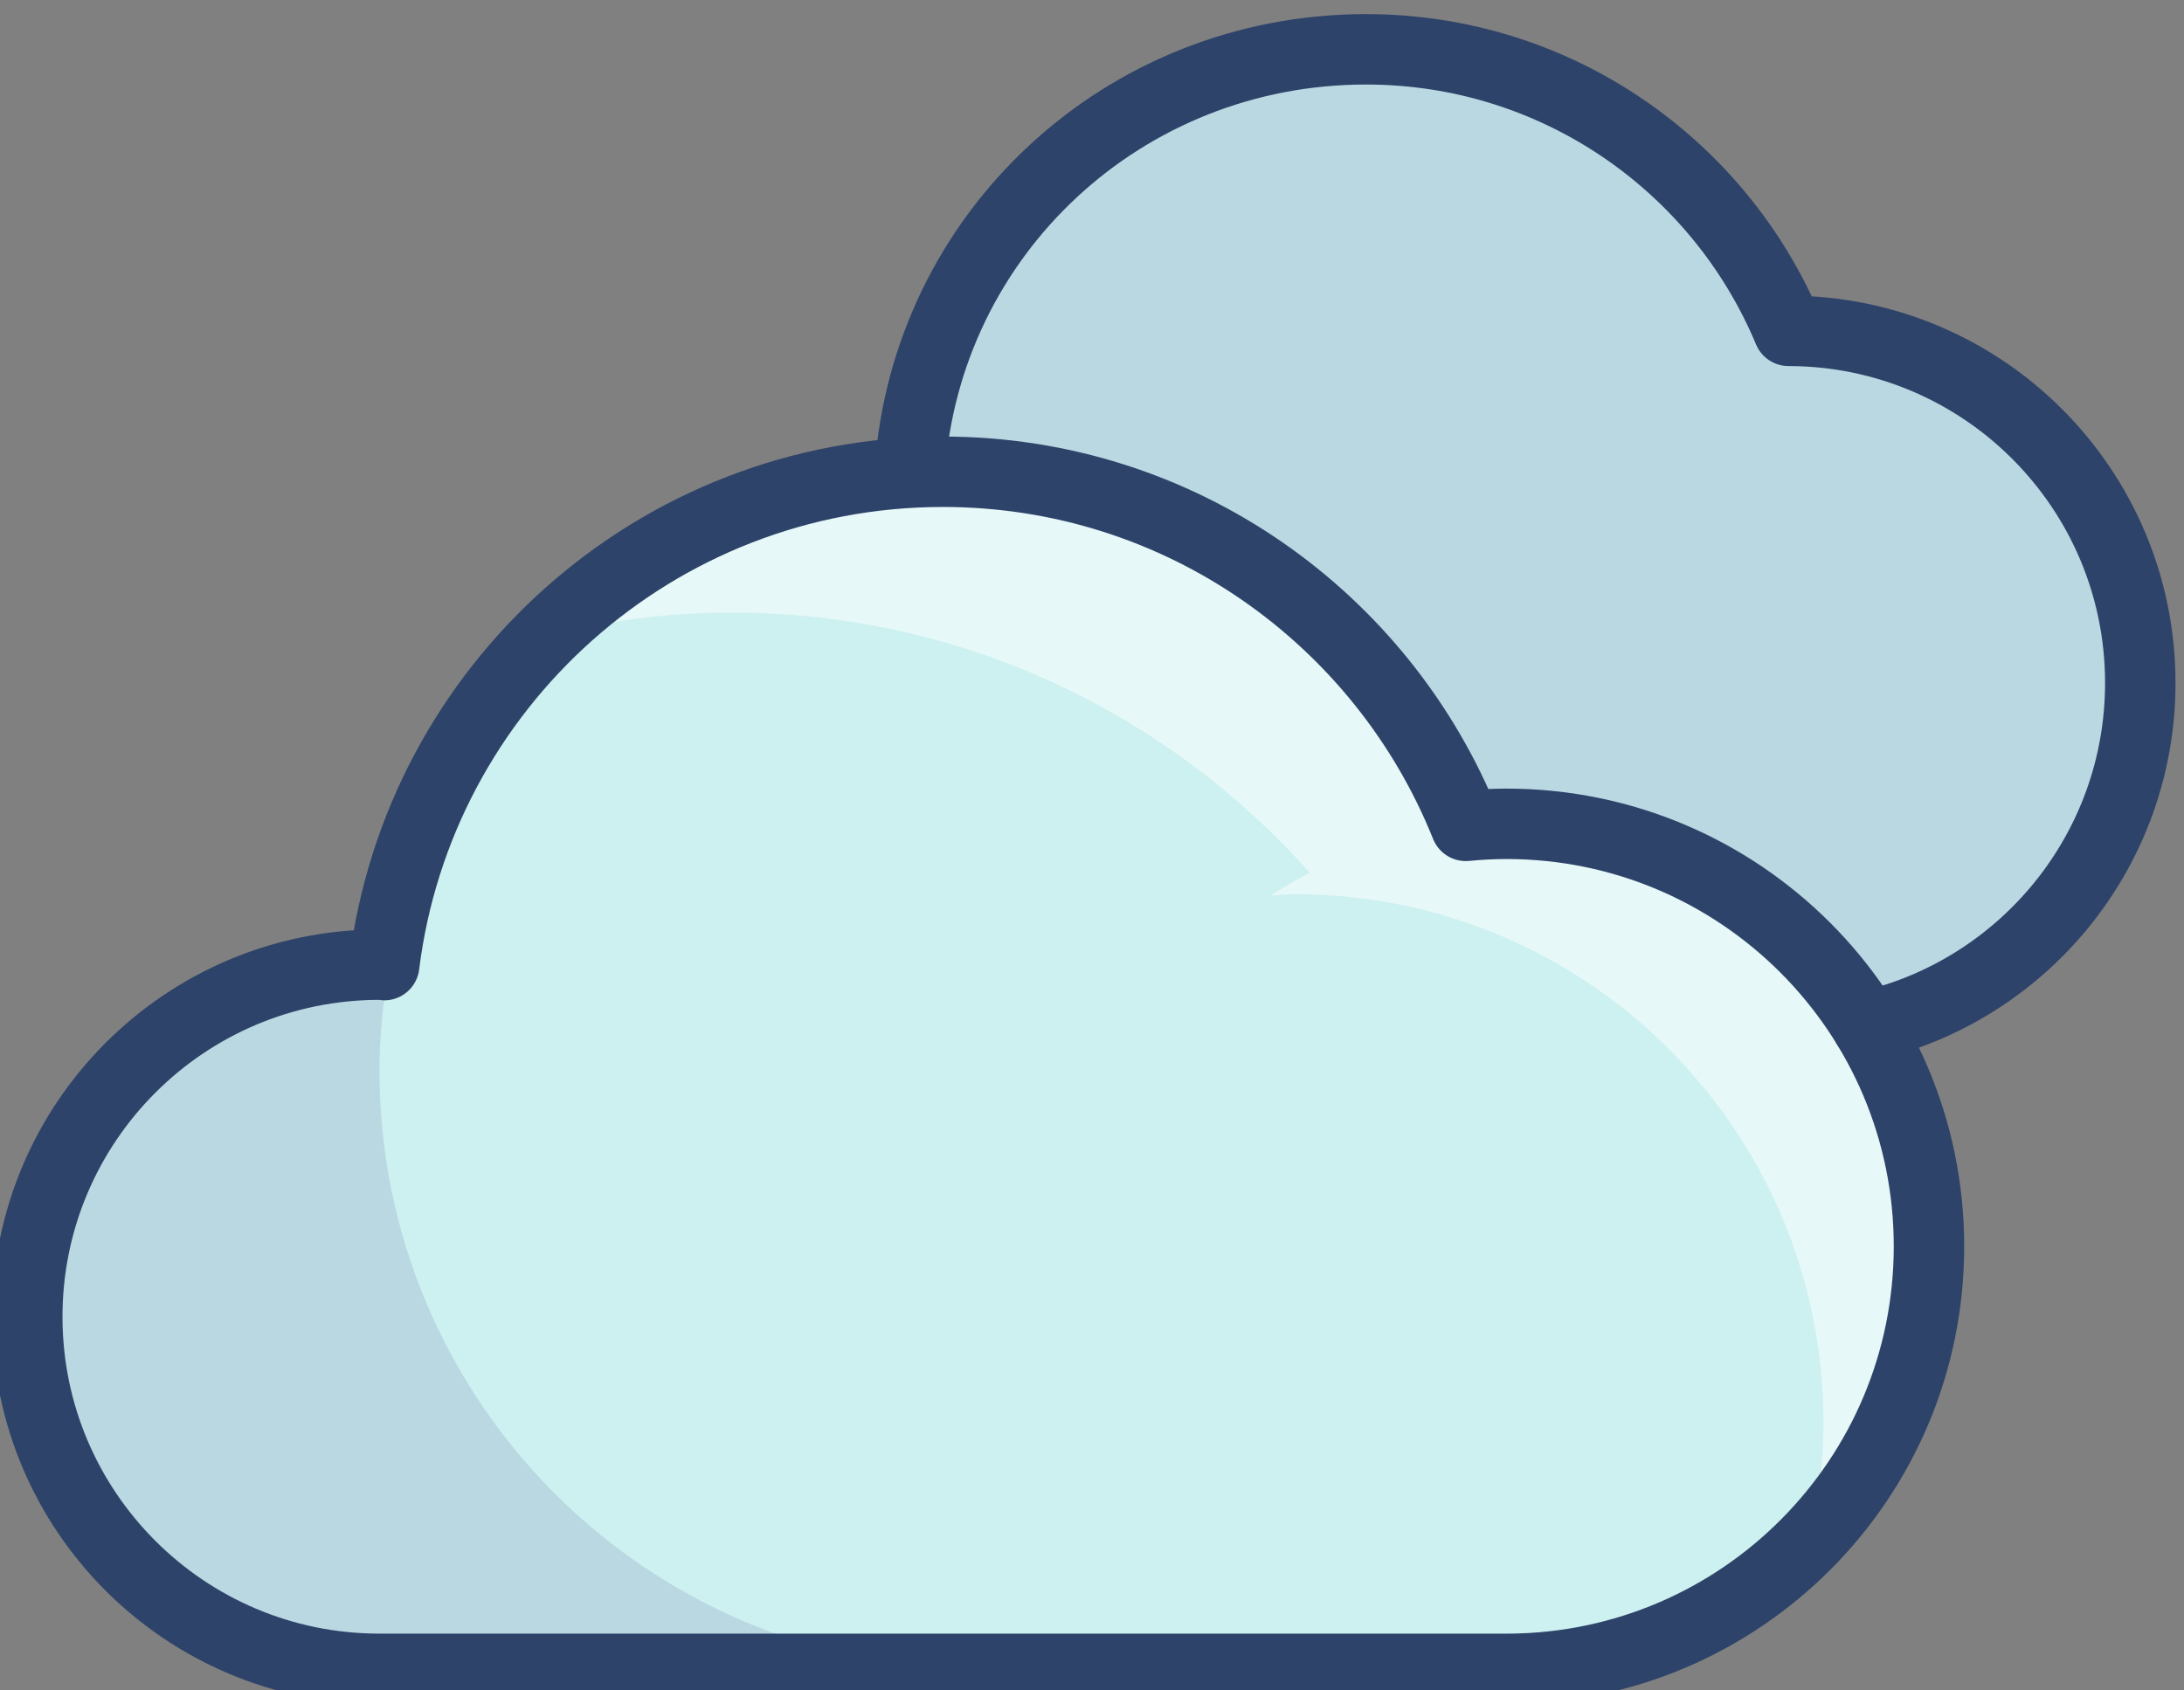 <?xml version="1.0" encoding="UTF-8" standalone="no"?>
<!-- Created with Inkscape (http://www.inkscape.org/) -->

<svg
   version="1.1"
   id="svg18"
   width="82.664"
   height="63.995"
   viewBox="0 0 82.664 63.995"
   sodipodi:docname="Weather-Color-Icon-Set.ai"
   xmlns:inkscape="http://www.inkscape.org/namespaces/inkscape"
   xmlns:sodipodi="http://sodipodi.sourceforge.net/DTD/sodipodi-0.dtd"
   xmlns="http://www.w3.org/2000/svg"
   xmlns:svg="http://www.w3.org/2000/svg">
  <rect x="0" y="0" width="82.664" height="63.995" fill="#808080" stroke="none"/>
  <defs
     id="defs22">
    <clipPath
       clipPathUnits="userSpaceOnUse"
       id="clipPath50698">
      <path
         d="M 0,2629.96 H 2000 V 0 H 0 Z"
         id="path50696" />
    </clipPath>
    <clipPath
       clipPathUnits="userSpaceOnUse"
       id="clipPath57958">
      <path
         d="m 904,1574.96 h 26.967 v -20 H 904 Z"
         id="path57956" />
    </clipPath>
    <clipPath
       clipPathUnits="userSpaceOnUse"
       id="clipPath57974">
      <path
         d="M 918.759,1588.96 H 958 v -30.35 h -39.241 z"
         id="path57972" />
    </clipPath>
    <clipPath
       clipPathUnits="userSpaceOnUse"
       id="clipPath57994">
      <path
         d="m 929.057,1600.96 h 34.941 v -27.75 h -34.941 z"
         id="path57992" />
    </clipPath>
  </defs>
  <sodipodi:namedview
     id="namedview20"
     pagecolor="#ffffff"
     bordercolor="#000000"
     borderopacity="0.25"
     inkscape:showpageshadow="2"
     inkscape:pageopacity="0.0"
     inkscape:pagecheckerboard="0"
     inkscape:deskcolor="#d1d1d1"
     showgrid="false" />
  <g
     id="g26"
     inkscape:groupmode="layer"
     inkscape:label="Page 1"
     transform="matrix(1.333,0,0,-1.333,-1204,2135.944)">
    <g
       id="g50694"
       clip-path="url(#clipPath50698)">
      <g
         id="g90152">
        <g
           id="g57948"
           transform="translate(958,1566.963)">
          <path
             d="m 0,0 c 0,6.625 -5.373,12 -11.998,12 -0.391,0 -0.775,-0.022 -1.156,-0.059 -2.362,5.891 -8.114,10.057 -14.844,10.057 -8.164,0 -14.885,-6.117 -15.867,-14.014 -0.045,0.002 -0.086,0.015 -0.133,0.015 C -49.52,7.999 -54,3.52 -54,-2.002 c 0,-5.523 4.48,-9.999 10.002,-9.999 H -11.93 C -5.336,-11.962 0,-6.604 0,0"
             style="fill:#cdf0f0;fill-opacity:1;fill-rule:nonzero;stroke:none"
             id="path57950" />
        </g>
        <g
           id="g57952">
          <g
             id="g57954" />
          <g
             id="g57966">
            <g
               clip-path="url(#clipPath57958)"
               opacity="0.1"
               id="g57964">
              <g
                 transform="translate(914,1571.958)"
                 id="g57962">
                <path
                   d="M 0,0 C 0,0.967 0.098,1.909 0.253,2.831 L 0,3 -0.001,3.002 C -5.521,3 -10,-1.479 -10,-7 c 0,-5.522 4.48,-9.999 10.002,-9.999 H 16.967 C 7.594,-16.98 0,-9.378 0,0"
                   style="fill:#000064;fill-opacity:1;fill-rule:nonzero;stroke:none"
                   id="path57960" />
              </g>
            </g>
          </g>
        </g>
        <g
           id="g57968">
          <g
             id="g57970" />
          <g
             id="g57982">
            <g
               clip-path="url(#clipPath57974)"
               opacity="0.5"
               id="g57980">
              <g
                 transform="translate(943.771,1578.745)"
                 id="g57978">
                <path
                   d="m 0,0 -0.062,-0.012 z m 14.229,-11.785 c 0,6.628 -5.373,12 -12,12 -0.368,0 -0.73,-0.021 -1.089,-0.054 -0.022,0 -0.044,-0.001 -0.065,-0.003 -2.036,5.08 -6.596,8.869 -12.128,9.819 -0.175,0.027 -0.349,0.057 -0.526,0.08 -0.234,0.032 -0.468,0.06 -0.705,0.082 -0.491,0.042 -0.985,0.075 -1.487,0.075 -0.527,0 -1.048,-0.03 -1.562,-0.078 -3.768,-0.366 -7.139,-2.047 -9.679,-4.568 1.681,0.412 3.432,0.646 5.241,0.646 6.534,0 12.386,-2.862 16.414,-7.386 -0.377,-0.199 -0.747,-0.411 -1.099,-0.647 0.228,0.01 0.454,0.034 0.685,0.034 8.284,0 15,-6.715 15,-15 0,-1.152 -0.142,-2.268 -0.388,-3.345 2.094,2.16 3.388,5.1 3.388,8.345"
                   style="fill:#ffffff;fill-opacity:1;fill-rule:nonzero;stroke:none"
                   id="path57976" />
              </g>
            </g>
          </g>
        </g>
        <g
           id="g57984"
           transform="translate(963.998,1582.963)">
          <path
             d="m 0,0 c 0,5.519 -4.471,9.993 -9.988,9.999 -1.959,4.696 -6.592,7.996 -11.998,7.996 -6.879,0 -12.494,-5.239 -12.955,-12 l 0.013,-0.041 c 0.309,0.018 0.616,0.043 0.93,0.043 6.732,0 12.484,-4.166 14.846,-10.057 0.381,0.036 0.765,0.059 1.154,0.059 4.335,0 8.122,-2.309 10.23,-5.755 l 0.012,0.006 C -3.314,-8.732 0,-4.753 0,0"
             style="fill:#cdf0f0;fill-opacity:1;fill-rule:nonzero;stroke:none"
             id="path57986" />
        </g>
        <g
           id="g57988">
          <g
             id="g57990" />
          <g
             id="g58002">
            <g
               clip-path="url(#clipPath57994)"
               opacity="0.1"
               id="g58000">
              <g
                 transform="translate(963.998,1582.963)"
                 id="g57998">
                <path
                   d="m 0,0 c 0,5.519 -4.471,9.993 -9.988,9.999 -1.959,4.696 -6.592,7.996 -11.998,7.996 -6.879,0 -12.494,-5.239 -12.955,-12 l 0.013,-0.041 c 0.309,0.018 0.616,0.043 0.93,0.043 6.732,0 12.484,-4.166 14.846,-10.057 0.381,0.036 0.765,0.059 1.154,0.059 4.335,0 8.122,-2.309 10.23,-5.755 l 0.012,0.006 C -3.314,-8.732 0,-4.753 0,0"
                   style="fill:#000064;fill-opacity:1;fill-rule:nonzero;stroke:none"
                   id="path57996" />
              </g>
            </g>
          </g>
        </g>
        <g
           id="g58004"
           transform="translate(956.242,1573.213)">
          <path
             d="m 0,0 c 4.441,1.018 7.756,4.997 7.756,9.75 0,5.519 -4.471,9.993 -9.988,9.999 -1.959,4.696 -6.592,7.996 -11.998,7.996 -6.879,0 -12.495,-5.239 -12.956,-12"
             style="fill:none;stroke:#2e4369;stroke-width:2;stroke-linecap:round;stroke-linejoin:round;stroke-miterlimit:10;stroke-dasharray:none;stroke-opacity:1"
             id="path58006" />
        </g>
        <g
           id="g58008"
           transform="translate(957.998,1566.961)">
          <path
             d="m 0,0 c 0,6.626 -5.371,12 -11.998,12 -0.389,0 -0.773,-0.022 -1.154,-0.058 -2.362,5.891 -8.114,10.057 -14.846,10.057 -8.162,0 -14.885,-6.118 -15.865,-14.013 C -43.908,7.987 -43.951,8 -43.996,8 -49.52,8 -53.998,3.52 -53.998,-2.001 c 0,-5.522 4.478,-9.999 10.002,-9.999 h 32.068 C -5.334,-11.961 0,-6.605 0,0 Z"
             style="fill:none;stroke:#2e4369;stroke-width:2;stroke-linecap:round;stroke-linejoin:round;stroke-miterlimit:10;stroke-dasharray:none;stroke-opacity:1"
             id="path58010" />
        </g>
      </g>
    </g>
  </g>
</svg>
